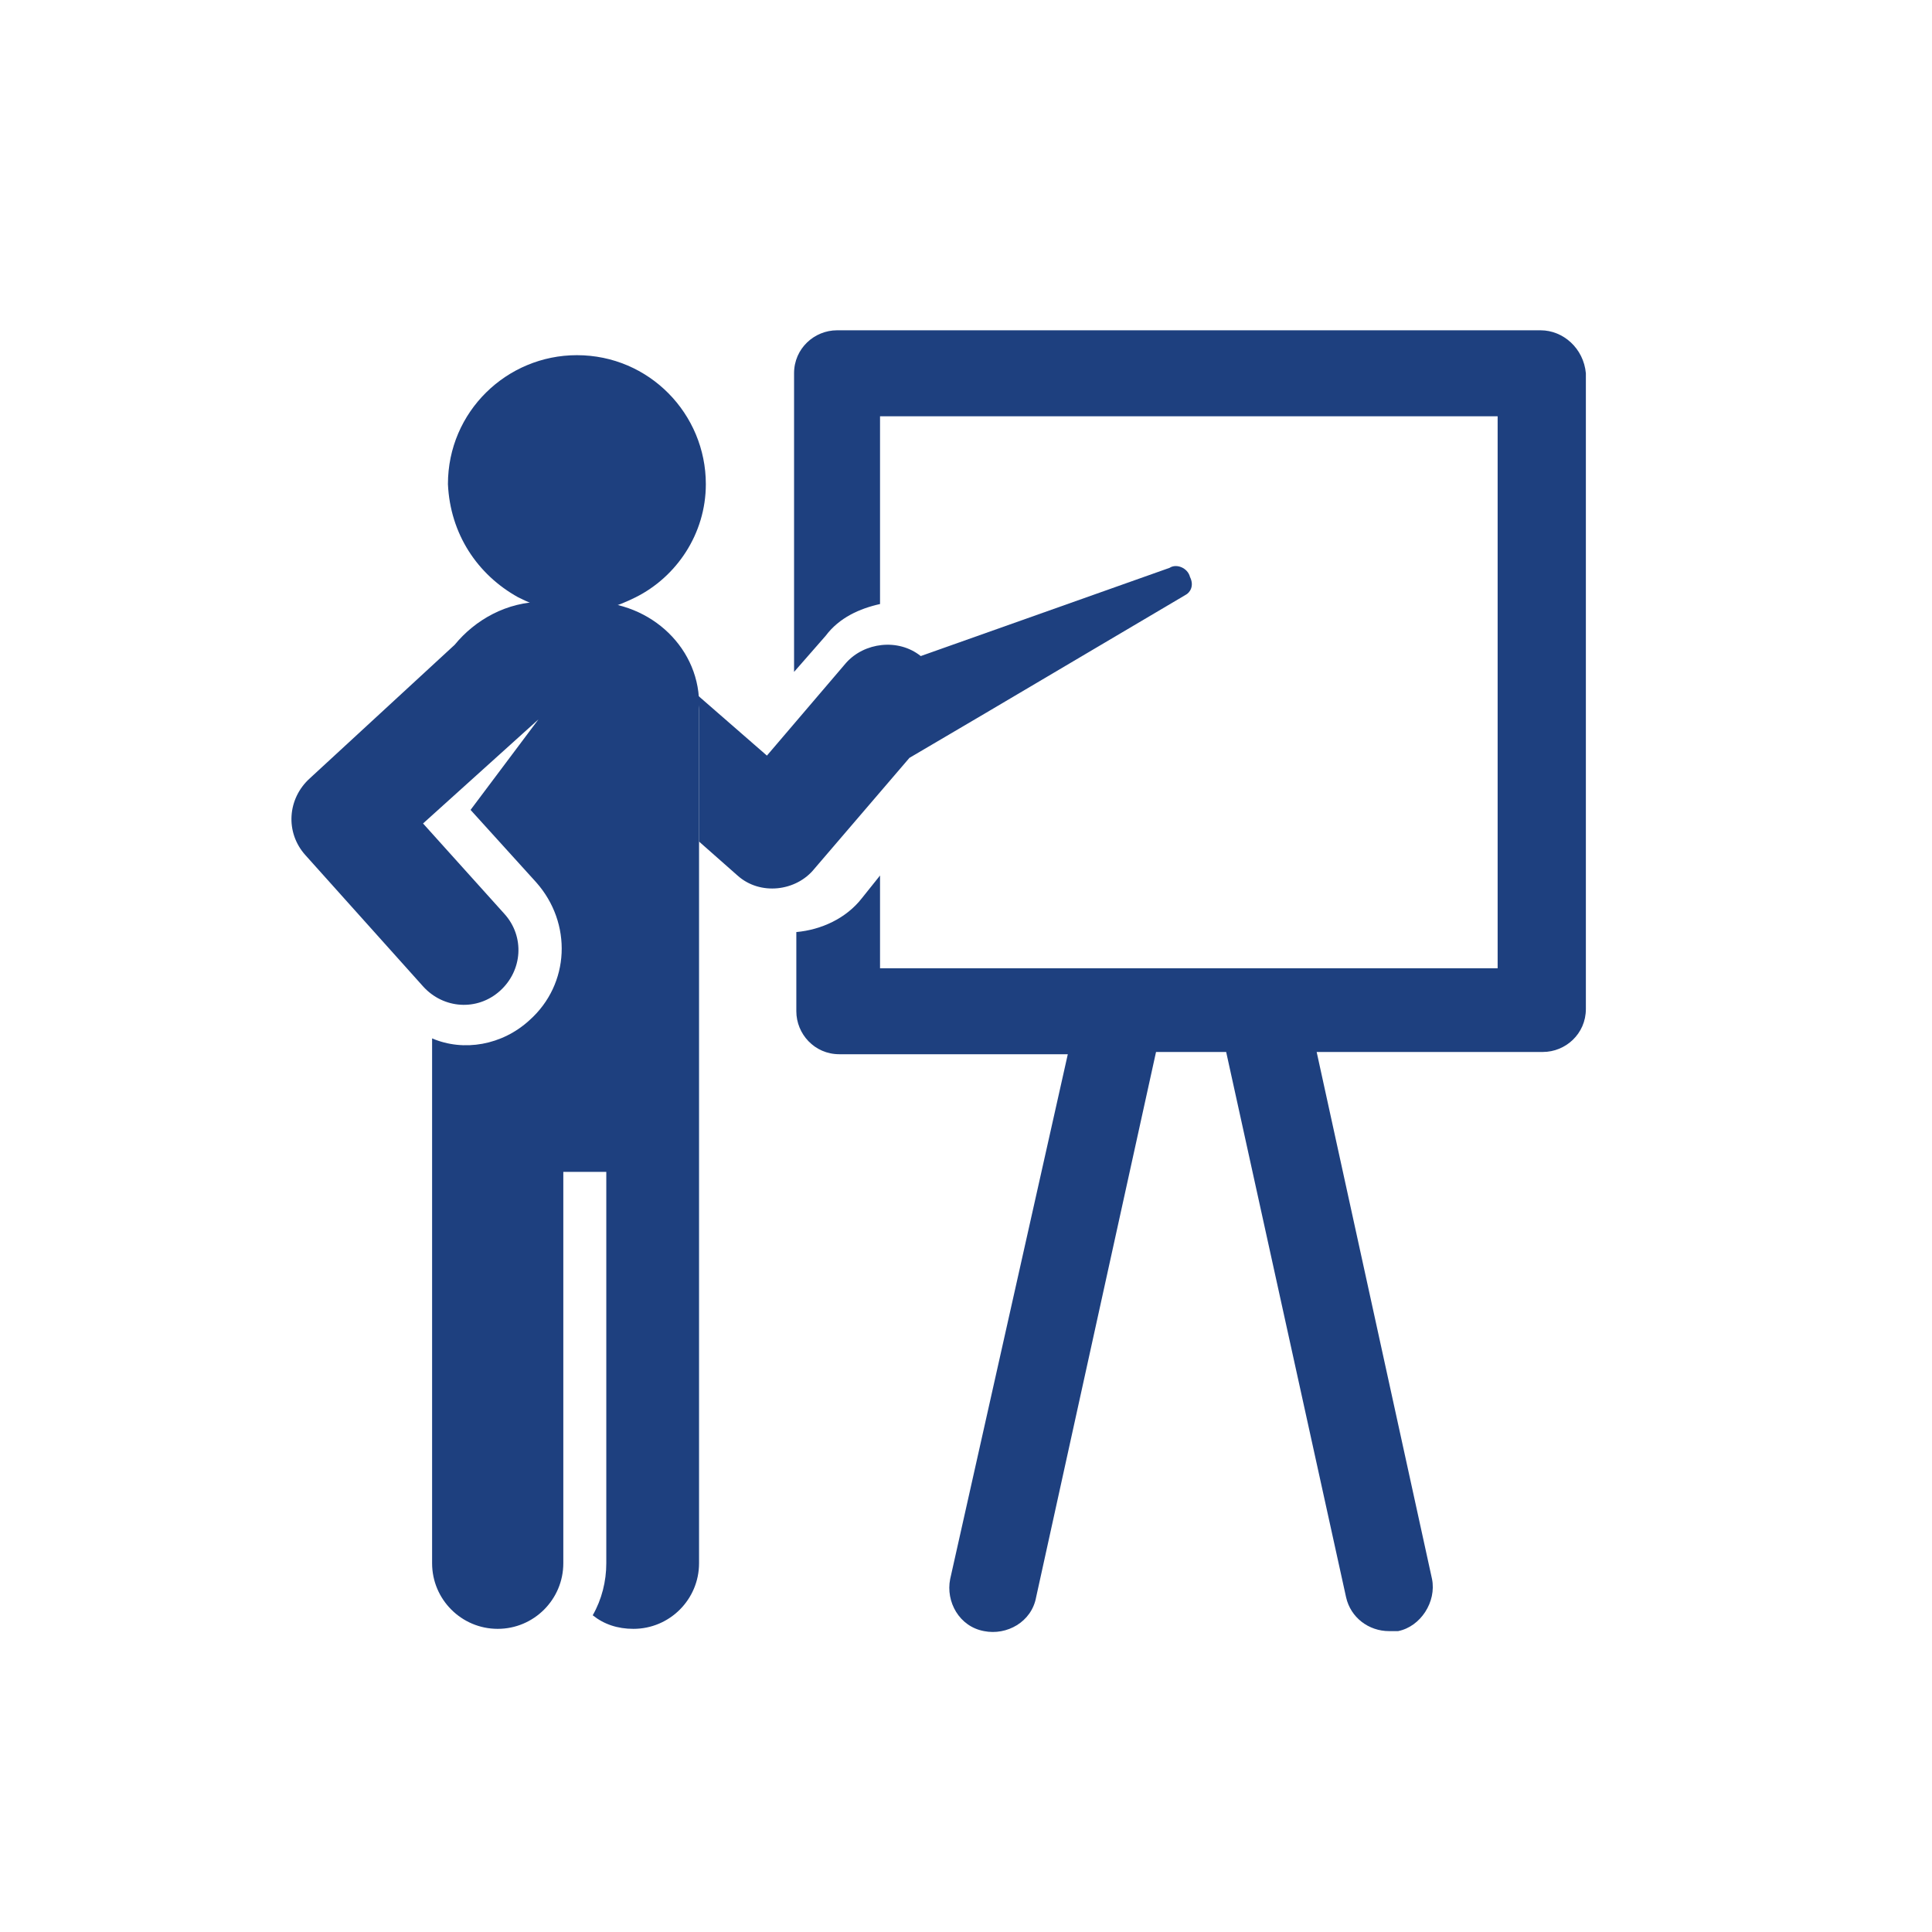 <?xml version="1.0" encoding="utf-8"?>
<!-- Generator: Adobe Illustrator 24.0.2, SVG Export Plug-In . SVG Version: 6.00 Build 0)  -->
<svg version="1.1" id="Capa_1" xmlns="http://www.w3.org/2000/svg" xmlns:xlink="http://www.w3.org/1999/xlink" x="0px" y="0px"
	 viewBox="0 0 85.4 85.4" style="enable-background:new 0 0 85.4 85.4;" xml:space="preserve">
<style type="text/css">
	.st0{fill:none;}
	.st1{fill:#1E407F;}
</style>
<circle id="Ciculo" class="st0" cx="42.7" cy="42.7" r="40.3"/>
<path d="M67.3,45.2"/>
<path class="st1" d="M73.4,37.8"/>
<g id="XMLID_129_">
	<path id="XMLID_134_" class="st1" d="M68.1,14.6H37c-1,0-1.9,0.8-1.9,1.9v13.2l1.4-1.6c0.6-0.8,1.5-1.2,2.4-1.4v-8.3h27.3v24.4
		H38.9v-4.1l-0.8,1c-0.7,0.9-1.8,1.4-2.9,1.5v3.5c0,1,0.8,1.9,1.9,1.9h10.1L42,69.8c-0.2,1,0.4,2.1,1.5,2.3c1,0.2,2.1-0.4,2.3-1.5
		l5.3-24.1h3.1l5.3,24.1c0.2,0.9,1,1.5,1.9,1.5c0.1,0,0.3,0,0.4,0c1-0.2,1.7-1.3,1.5-2.3l-5.1-23.3h10c1,0,1.9-0.8,1.9-1.9V16.5
		C70,15.4,69.1,14.6,68.1,14.6z"/>
	<path id="XMLID_132_" class="st1" d="M52.6,25.5c-0.1-0.4-0.6-0.6-0.9-0.4l-11,3.9c-1-0.8-2.5-0.6-3.3,0.3l-3.5,4.1l-3.1-2.7
		c0,0.2,0.1,0.4,0.1,0.7v5.8l1.7,1.5c1,0.9,2.6,0.7,3.4-0.3l4.2-4.9l3.4-2l8.8-5.2C52.6,26.2,52.8,25.9,52.6,25.5z"/>
	<path id="XMLID_131_" class="st1" d="M26.1,26.6H24c-1.6,0-3,0.8-3.9,1.9l-6.4,5.9c-1,0.9-1.1,2.4-0.2,3.4l5.2,5.8
		c0.9,1,2.4,1.1,3.4,0.2c1-0.9,1.1-2.4,0.2-3.4l-3.6-4l5.1-4.6l-3,4l2.9,3.2c1.6,1.8,1.5,4.5-0.3,6.1c-1.2,1.1-2.9,1.4-4.3,0.8
		c0,0,0,11.2,0,23.2c0,1.6,1.3,2.9,2.9,2.9c1.6,0,2.9-1.3,2.9-2.9c0-12,0-5.1,0-17.3h1.9c0,12.1,0,5.3,0,17.3c0,0.8-0.2,1.6-0.6,2.3
		c0.5,0.4,1.1,0.6,1.8,0.6c1.6,0,2.9-1.3,2.9-2.9c0-12,0-7,0-37.8C31,28.7,28.8,26.6,26.1,26.6z"/>
	<path id="XMLID_130_" class="st1" d="M22.9,26.4c0.8,0.4,1.6,0.7,2.6,0.7c0.9,0,1.8-0.3,2.6-0.7c1.8-0.9,3.1-2.8,3.1-5
		c0-3.1-2.5-5.7-5.7-5.7c-3.1,0-5.7,2.5-5.7,5.7C19.9,23.6,21.1,25.4,22.9,26.4z"/>
</g>
</svg>
